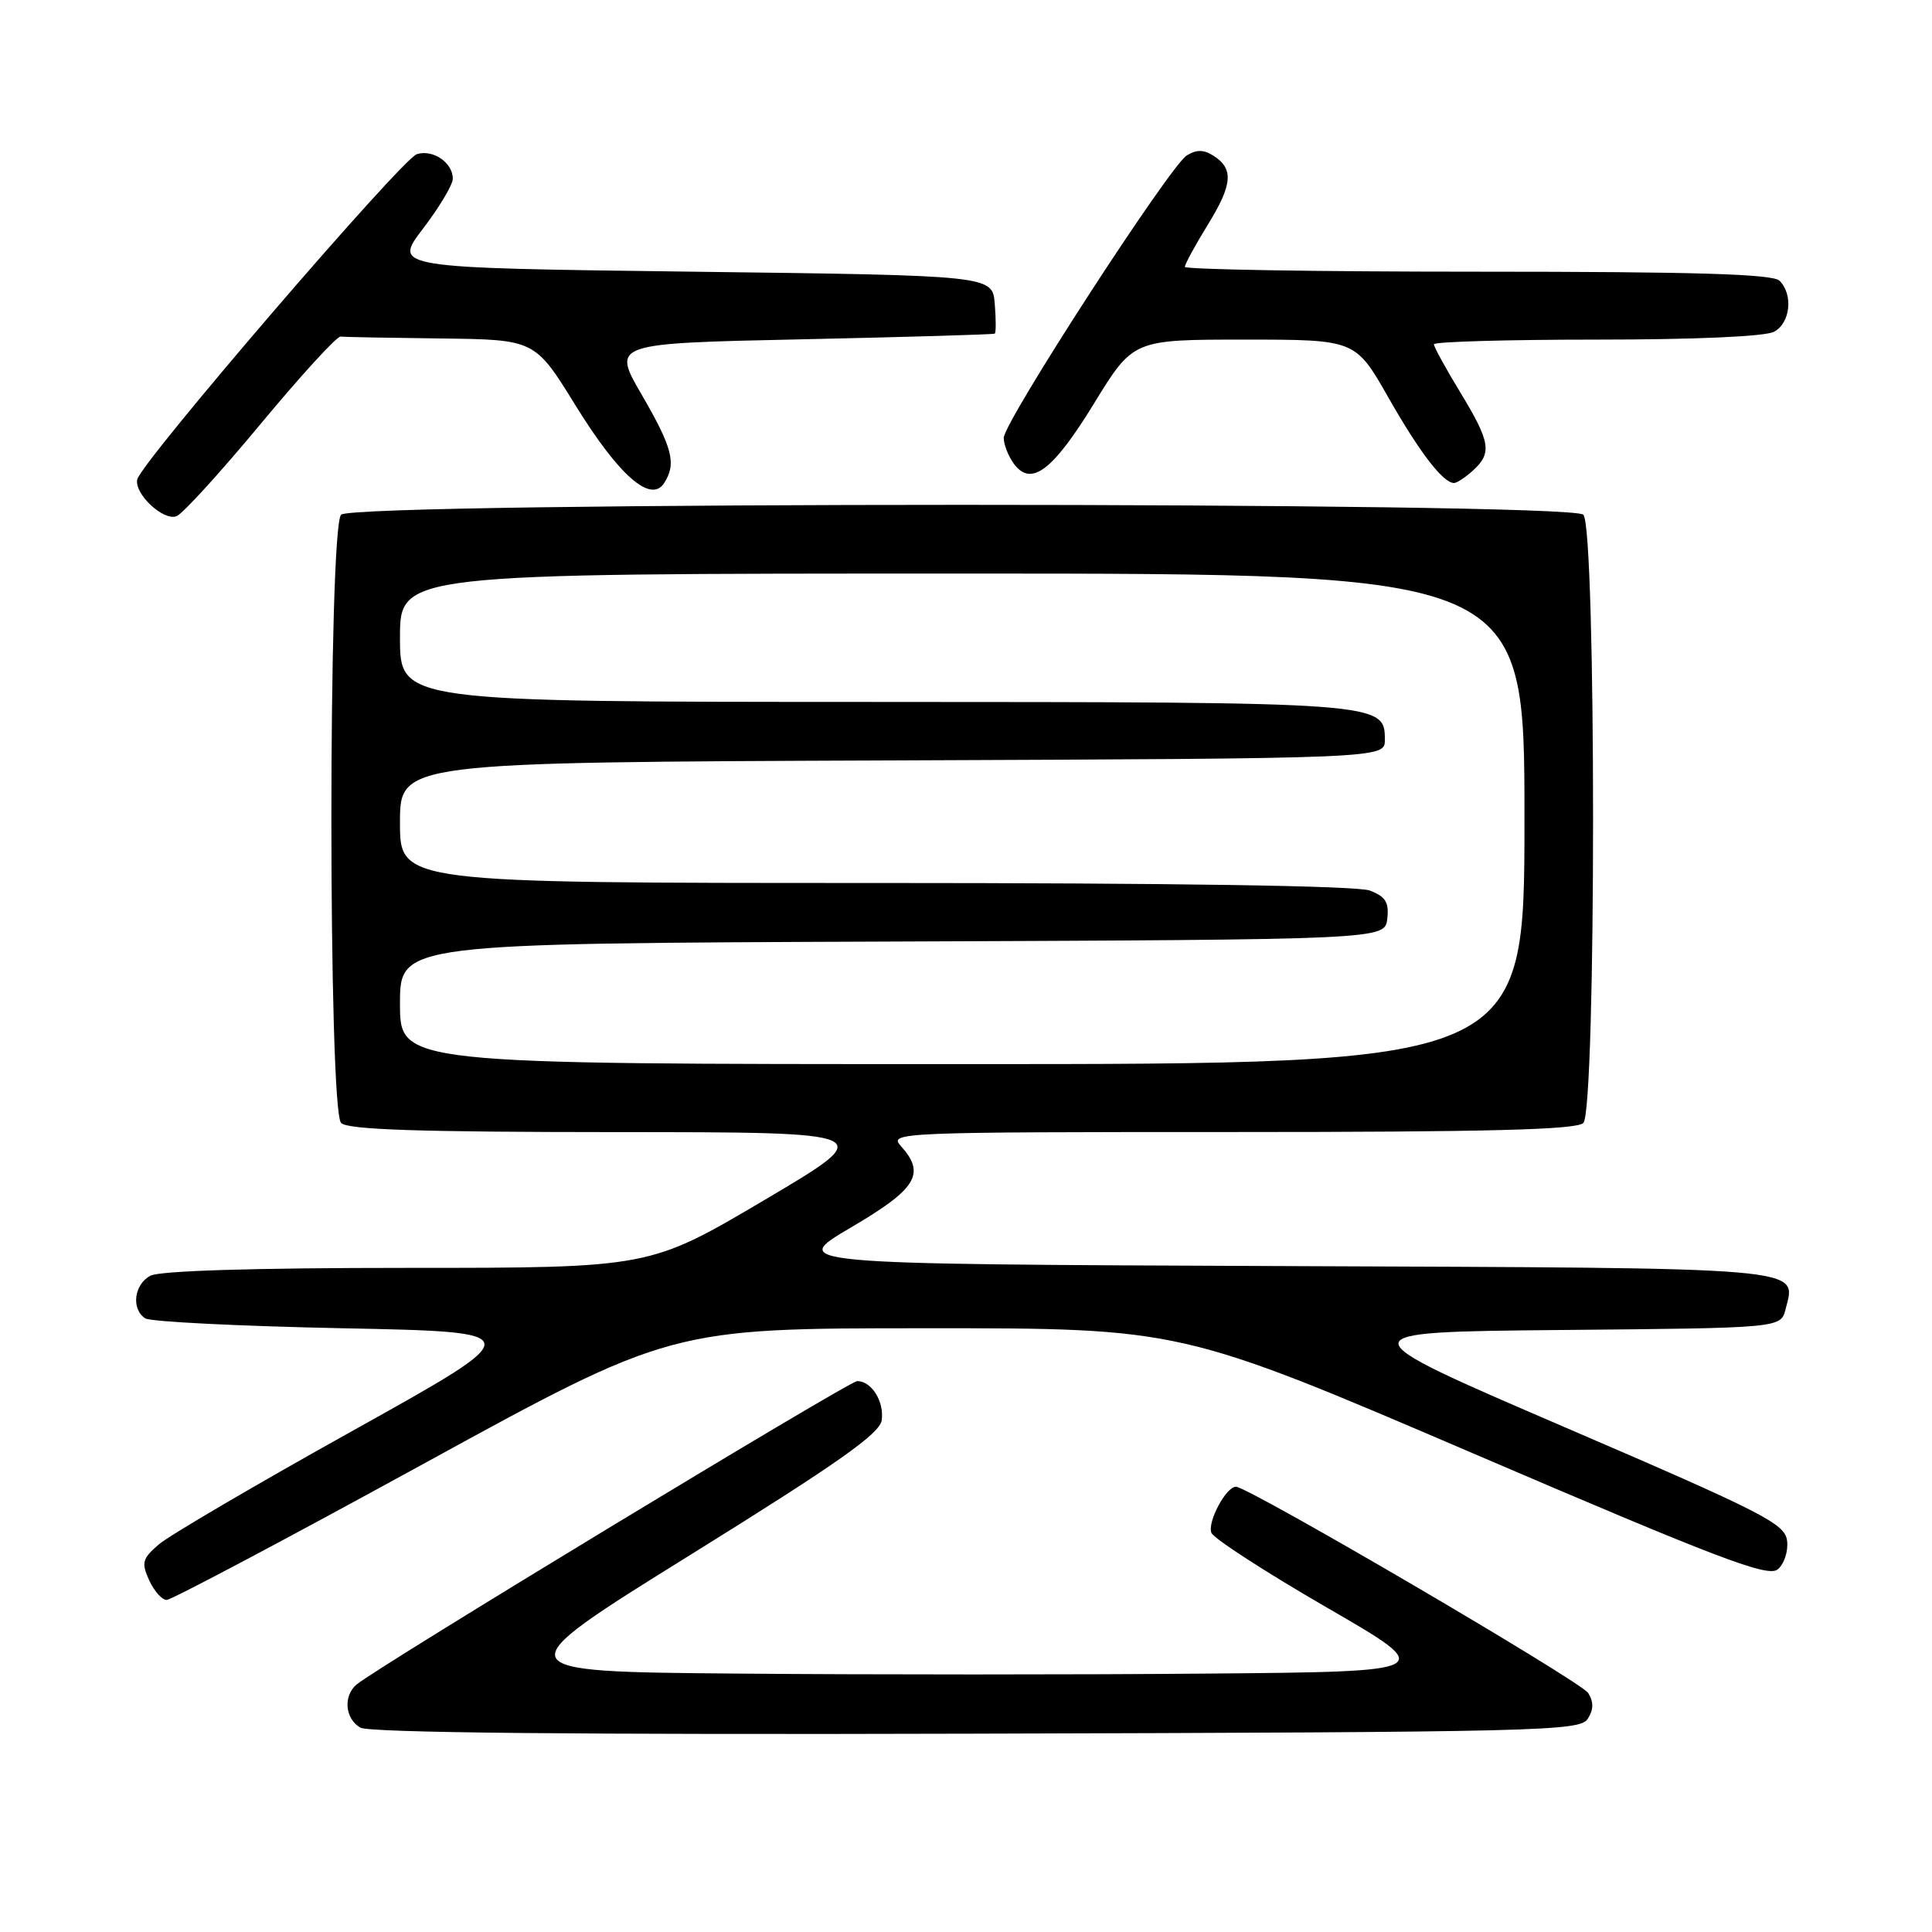 <?xml version="1.0" encoding="UTF-8" standalone="no"?>
<!DOCTYPE svg PUBLIC "-//W3C//DTD SVG 1.1//EN" "http://www.w3.org/Graphics/SVG/1.1/DTD/svg11.dtd" >
<svg xmlns="http://www.w3.org/2000/svg" xmlns:xlink="http://www.w3.org/1999/xlink" version="1.1" viewBox="0 0 256 256">
 <g >
 <path fill="currentColor"
d=" M 210.39 227.75 C 211.17 226.51 211.18 225.51 210.44 224.33 C 209.47 222.79 165.43 197.01 163.77 197.00 C 162.45 197.00 159.95 201.70 160.52 203.11 C 160.83 203.87 167.71 208.32 175.80 213.00 C 190.50 221.50 190.50 221.50 159.82 221.76 C 142.95 221.91 115.07 221.91 97.86 221.76 C 66.58 221.50 66.58 221.50 91.54 205.99 C 111.09 193.84 116.57 189.98 116.83 188.19 C 117.18 185.71 115.48 183.00 113.59 183.00 C 112.51 183.00 50.18 220.78 47.27 223.19 C 45.45 224.70 45.70 227.73 47.75 228.92 C 48.91 229.60 76.36 229.87 129.39 229.72 C 204.25 229.51 209.35 229.39 210.39 227.75 Z  M 56.05 194.00 C 88.90 176.00 88.90 176.00 122.70 176.00 C 156.50 175.99 156.50 175.99 195.26 192.61 C 227.84 206.59 234.26 209.03 235.56 207.95 C 236.41 207.25 236.97 205.54 236.80 204.17 C 236.53 201.90 233.73 200.47 207.26 189.08 C 178.03 176.50 178.03 176.50 207.00 176.23 C 235.97 175.97 235.97 175.97 236.60 173.47 C 238.01 167.83 240.44 168.04 169.63 167.76 C 104.50 167.50 104.50 167.50 112.75 162.65 C 121.49 157.52 122.70 155.54 119.35 151.83 C 117.74 150.06 119.17 150.00 163.15 150.00 C 197.17 150.00 208.90 149.70 209.80 148.80 C 211.52 147.08 211.52 69.92 209.80 68.20 C 208.06 66.46 46.94 66.46 45.20 68.20 C 43.48 69.92 43.48 147.08 45.20 148.80 C 46.09 149.69 55.53 150.00 81.45 150.01 C 116.50 150.02 116.50 150.02 101.29 159.01 C 86.08 168.00 86.08 168.00 53.97 168.00 C 33.76 168.00 21.15 168.38 19.93 169.04 C 17.75 170.20 17.36 173.47 19.25 174.69 C 19.94 175.14 31.69 175.72 45.36 176.00 C 70.21 176.50 70.21 176.50 46.88 189.50 C 34.04 196.65 22.42 203.46 21.06 204.63 C 18.85 206.53 18.71 207.06 19.76 209.38 C 20.42 210.82 21.46 212.00 22.08 212.00 C 22.70 212.00 37.99 203.90 56.05 194.00 Z  M 34.54 56.17 C 39.87 49.75 44.63 44.55 45.12 44.60 C 45.60 44.66 51.60 44.77 58.44 44.85 C 70.88 45.00 70.88 45.00 76.28 53.75 C 82.03 63.05 86.25 66.74 88.01 64.00 C 89.65 61.43 89.13 59.37 85.04 52.32 C 81.08 45.50 81.08 45.50 106.29 44.96 C 120.16 44.66 131.64 44.32 131.81 44.21 C 131.98 44.09 131.98 42.31 131.81 40.25 C 131.50 36.50 131.50 36.50 91.79 36.00 C 52.08 35.50 52.08 35.50 56.04 30.31 C 58.22 27.46 60.00 24.47 60.00 23.68 C 60.00 21.55 57.36 19.75 55.23 20.43 C 53.24 21.06 18.71 61.22 18.19 63.52 C 17.75 65.42 21.65 69.07 23.39 68.40 C 24.19 68.10 29.20 62.60 34.54 56.17 Z  M 195.17 62.35 C 197.73 60.03 197.49 58.57 193.50 52.00 C 191.57 48.83 190.00 45.96 190.00 45.62 C 190.00 45.28 199.70 45.00 211.57 45.00 C 224.52 45.00 233.90 44.59 235.07 43.96 C 237.23 42.81 237.64 39.04 235.80 37.20 C 234.91 36.31 224.64 36.00 195.80 36.00 C 174.46 36.00 157.00 35.71 157.00 35.36 C 157.00 35.01 158.37 32.49 160.05 29.76 C 163.34 24.42 163.50 22.34 160.75 20.61 C 159.48 19.81 158.52 19.81 157.25 20.60 C 154.98 22.02 133.00 55.94 133.00 58.02 C 133.00 58.90 133.60 60.43 134.33 61.43 C 136.61 64.56 139.48 62.41 144.96 53.47 C 150.15 45.00 150.15 45.00 164.88 45.00 C 179.60 45.00 179.60 45.00 183.96 52.66 C 188.12 59.97 191.22 64.00 192.67 64.00 C 193.04 64.00 194.17 63.26 195.17 62.35 Z  M 53.00 133.01 C 53.00 125.01 53.00 125.01 118.25 124.76 C 183.50 124.50 183.50 124.50 183.82 121.75 C 184.07 119.56 183.60 118.80 181.50 118.00 C 179.85 117.37 155.49 117.00 115.93 117.00 C 53.00 117.00 53.00 117.00 53.00 109.01 C 53.00 101.01 53.00 101.01 118.25 100.76 C 183.50 100.50 183.50 100.50 183.50 98.03 C 183.50 93.05 183.25 93.03 115.75 93.01 C 53.00 93.00 53.00 93.00 53.00 84.50 C 53.00 76.00 53.00 76.00 127.50 76.00 C 202.00 76.00 202.00 76.00 202.00 108.50 C 202.00 141.00 202.00 141.00 127.50 141.00 C 53.00 141.00 53.00 141.00 53.00 133.01 Z "/>
</g>
</svg>